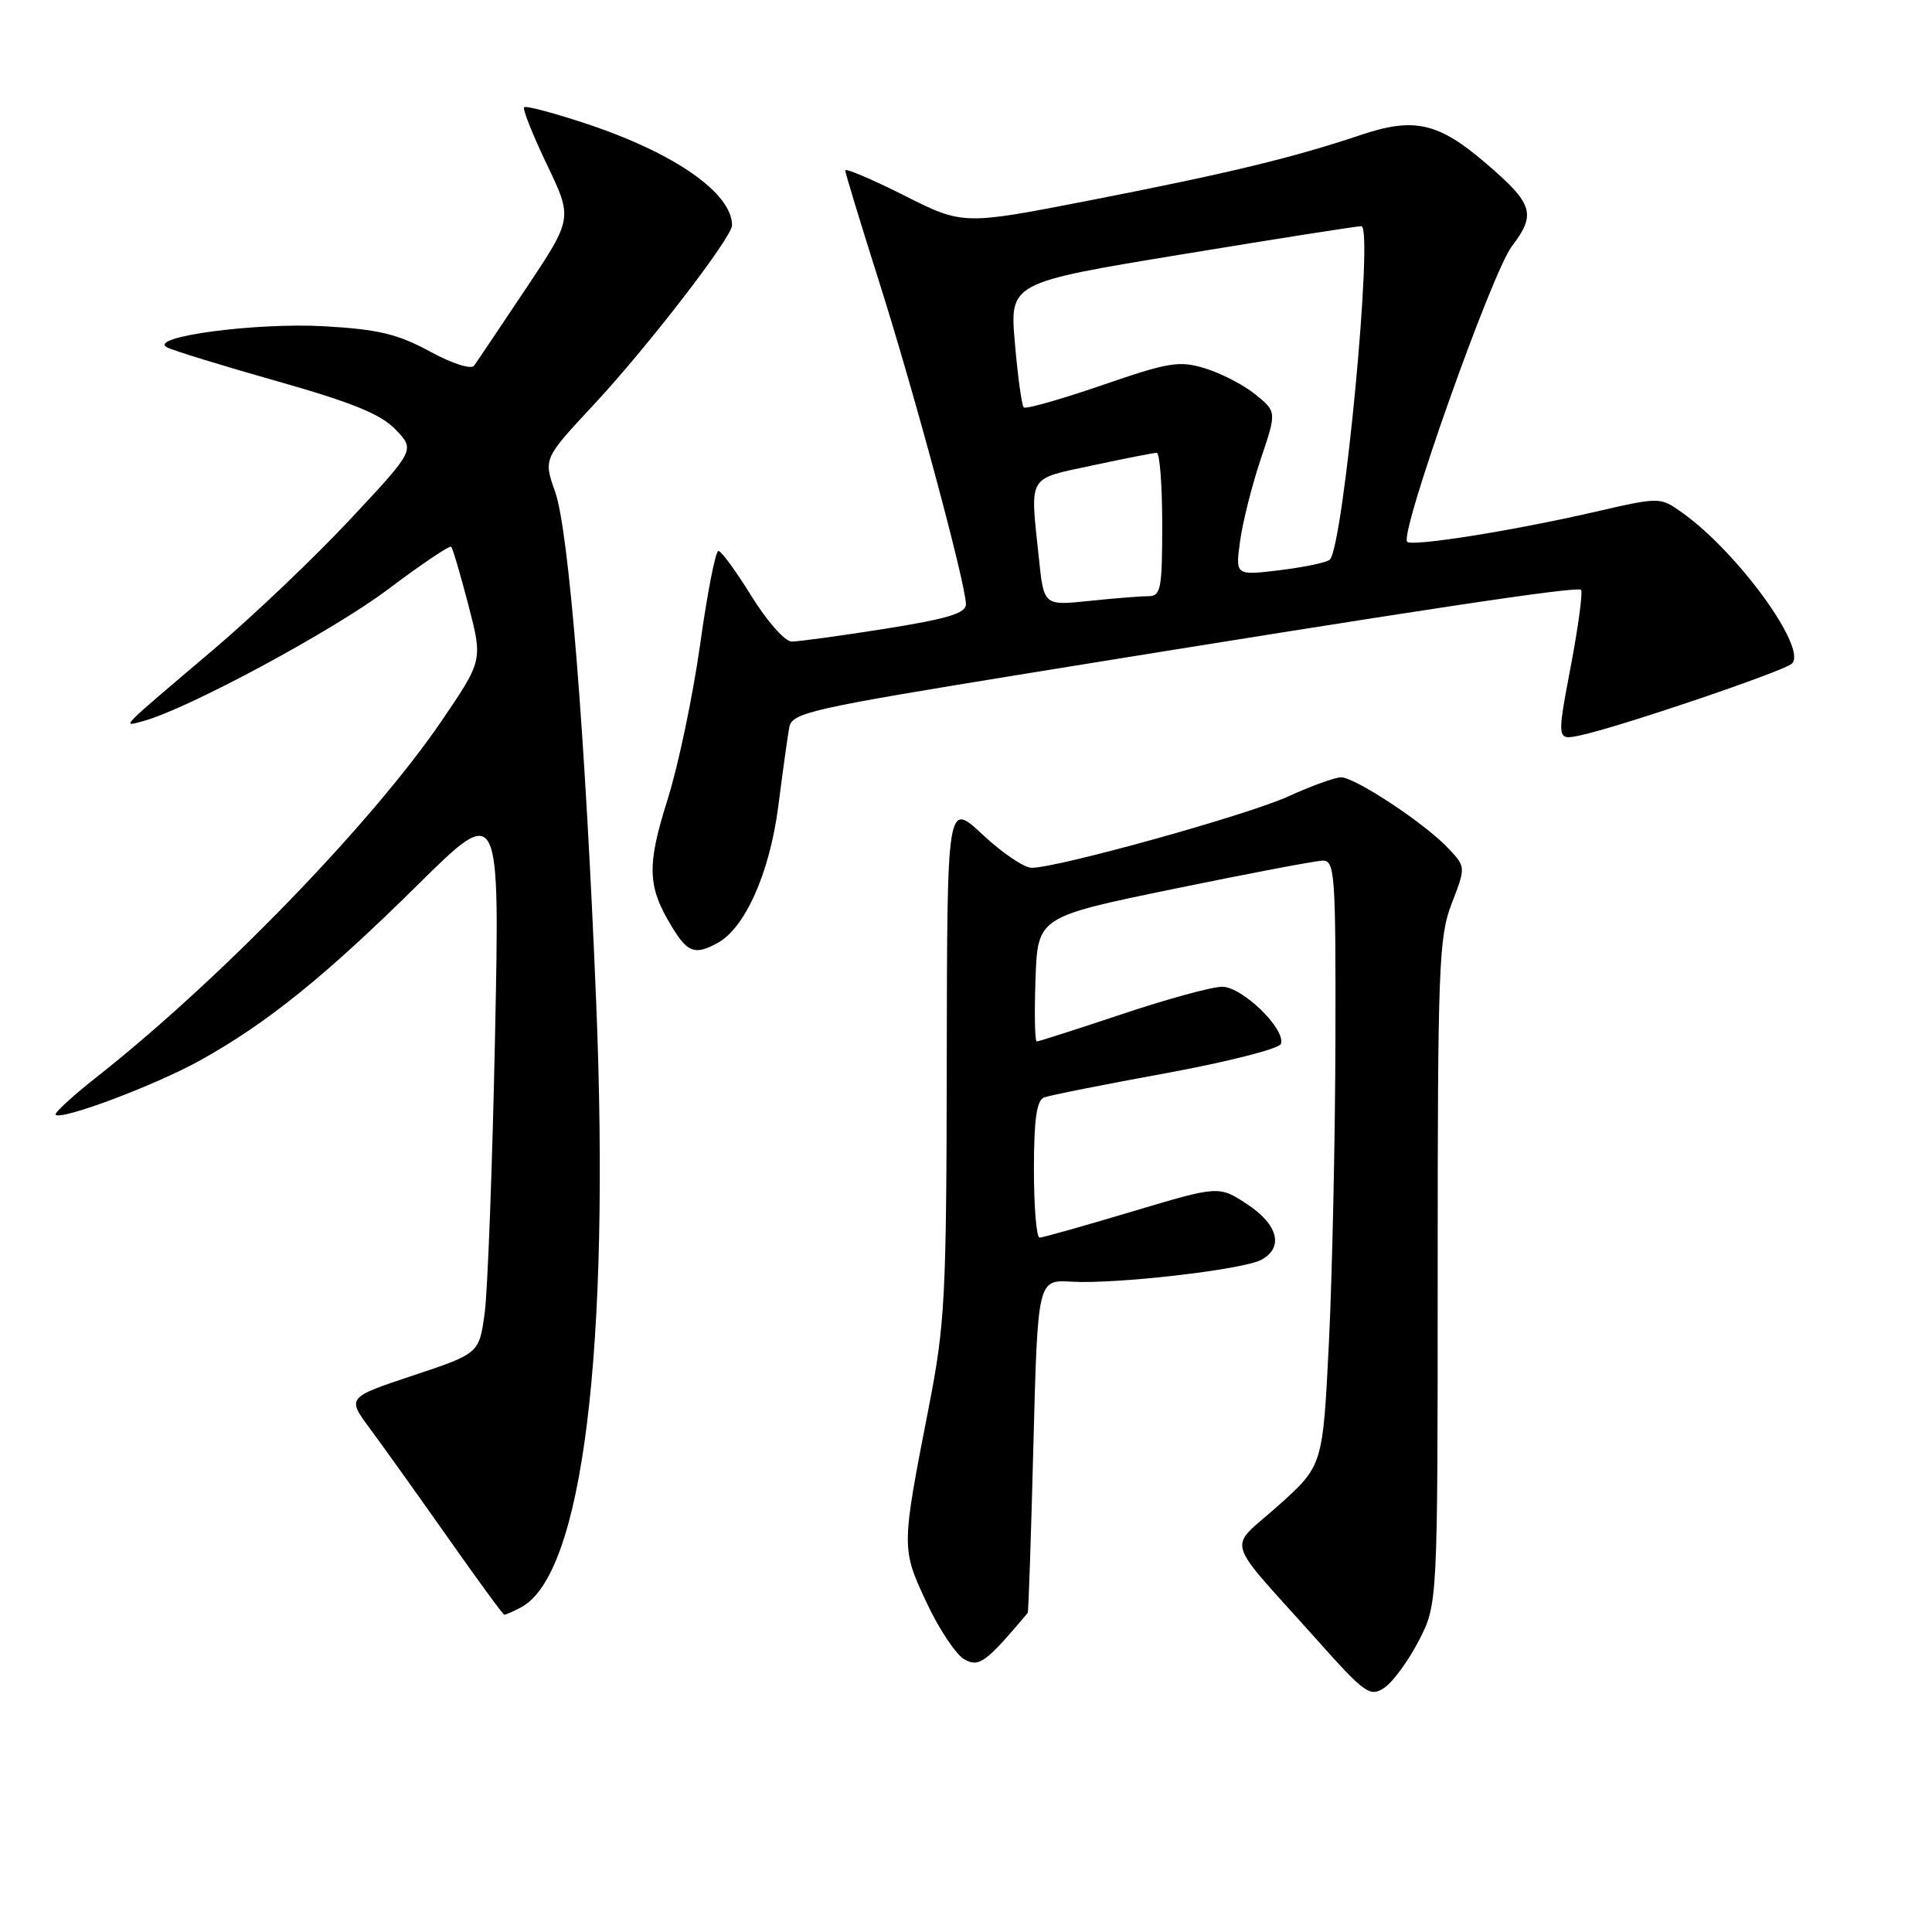 <?xml version="1.0" encoding="UTF-8" standalone="no"?>
<!DOCTYPE svg PUBLIC "-//W3C//DTD SVG 1.1//EN" "http://www.w3.org/Graphics/SVG/1.1/DTD/svg11.dtd" >
<svg xmlns="http://www.w3.org/2000/svg" xmlns:xlink="http://www.w3.org/1999/xlink" version="1.1" viewBox="0 0 256 256">
 <g >
 <path fill="currentColor"
d=" M 188.00 217.40 C 190.50 212.55 190.50 212.55 190.50 168.52 C 190.50 127.95 190.65 124.12 192.37 119.69 C 194.23 114.87 194.23 114.87 191.89 112.39 C 188.84 109.13 179.56 103.00 177.70 103.00 C 176.90 103.00 173.77 104.13 170.75 105.51 C 165.37 107.98 140.24 114.97 136.71 114.99 C 135.72 115.00 132.80 113.02 130.21 110.60 C 125.50 106.19 125.50 106.19 125.45 140.35 C 125.41 171.94 125.23 175.40 123.06 186.50 C 119.41 205.22 119.42 205.15 122.80 212.40 C 124.46 215.94 126.72 219.31 127.82 219.90 C 129.76 220.94 130.63 220.30 136.18 213.72 C 136.28 213.60 136.62 203.61 136.93 191.53 C 137.50 169.56 137.50 169.56 142.00 169.83 C 147.86 170.18 164.67 168.24 167.11 166.94 C 170.14 165.32 169.37 162.27 165.25 159.56 C 161.50 157.10 161.50 157.10 150.00 160.54 C 143.68 162.43 138.16 163.99 137.75 163.99 C 137.34 164.00 137.00 159.94 137.00 154.97 C 137.00 148.35 137.36 145.80 138.34 145.42 C 139.07 145.14 146.35 143.69 154.51 142.20 C 162.67 140.70 169.51 138.96 169.73 138.32 C 170.38 136.36 164.61 130.75 161.94 130.75 C 160.60 130.75 154.63 132.38 148.67 134.38 C 142.71 136.37 137.63 138.00 137.38 138.00 C 137.12 138.00 137.05 134.29 137.21 129.75 C 137.50 121.50 137.50 121.50 155.50 117.79 C 165.40 115.75 174.29 114.06 175.25 114.04 C 176.87 114.00 177.00 115.76 176.95 137.75 C 176.92 150.81 176.53 168.86 176.09 177.85 C 175.28 194.21 175.28 194.21 169.39 199.49 C 162.62 205.56 161.96 203.25 174.44 217.22 C 180.90 224.46 181.52 224.90 183.44 223.63 C 184.57 222.87 186.62 220.07 188.00 217.40 Z  M 69.06 212.97 C 77.21 208.61 80.88 178.91 78.99 132.61 C 77.54 97.20 75.38 70.29 73.55 65.14 C 72.01 60.78 72.01 60.78 78.66 53.64 C 85.82 45.96 97.00 31.45 97.00 29.85 C 97.00 25.60 89.42 20.30 77.80 16.43 C 73.44 14.98 69.68 13.98 69.45 14.21 C 69.22 14.44 70.58 17.85 72.46 21.79 C 75.89 28.94 75.89 28.94 69.70 38.22 C 66.29 43.32 63.20 47.93 62.82 48.45 C 62.43 48.99 59.95 48.20 56.94 46.56 C 52.71 44.26 50.11 43.64 42.97 43.23 C 33.87 42.72 19.55 44.63 22.12 46.02 C 22.88 46.43 29.43 48.45 36.68 50.50 C 46.69 53.34 50.47 54.88 52.42 56.92 C 55.00 59.61 55.00 59.61 46.48 68.73 C 41.80 73.75 33.59 81.57 28.24 86.11 C 15.56 96.86 16.07 96.34 19.00 95.54 C 24.89 93.94 44.13 83.58 51.45 78.06 C 55.83 74.77 59.58 72.24 59.78 72.45 C 59.99 72.65 61.01 76.12 62.06 80.16 C 63.97 87.50 63.97 87.50 58.53 95.50 C 49.38 108.95 29.16 129.84 12.74 142.77 C 9.57 145.27 7.16 147.49 7.37 147.71 C 8.15 148.48 20.61 143.79 26.55 140.49 C 35.38 135.58 43.13 129.33 55.36 117.24 C 66.23 106.50 66.23 106.50 65.59 137.50 C 65.24 154.55 64.62 170.94 64.23 173.92 C 63.50 179.34 63.50 179.34 54.73 182.26 C 45.96 185.18 45.96 185.18 49.05 189.34 C 50.75 191.63 55.37 198.10 59.32 203.71 C 63.27 209.33 66.64 213.94 66.82 213.96 C 66.99 213.98 68.00 213.53 69.06 212.97 Z  M 95.03 124.98 C 98.71 123.02 101.98 115.68 103.12 106.88 C 103.71 102.27 104.37 97.55 104.58 96.39 C 104.94 94.43 107.22 93.92 136.73 89.13 C 188.50 80.74 208.98 77.65 209.49 78.16 C 209.75 78.42 209.14 83.01 208.12 88.37 C 206.28 98.10 206.28 98.10 209.39 97.44 C 214.45 96.38 236.42 88.93 237.44 87.93 C 239.52 85.91 230.25 73.16 222.90 67.93 C 219.97 65.84 219.97 65.84 211.23 67.85 C 200.44 70.33 187.12 72.45 186.46 71.79 C 185.40 70.73 197.66 36.14 200.33 32.63 C 203.59 28.36 203.17 27.01 196.87 21.62 C 190.58 16.23 187.39 15.51 180.35 17.87 C 171.28 20.91 162.94 22.93 144.56 26.52 C 127.61 29.83 127.61 29.83 119.81 25.90 C 115.51 23.74 112.00 22.25 112.00 22.58 C 112.00 22.91 114.02 29.55 116.49 37.34 C 121.17 52.10 127.97 77.37 127.99 80.06 C 128.00 81.26 125.59 81.99 117.25 83.32 C 111.34 84.25 105.78 85.02 104.89 85.01 C 104.01 85.00 101.62 82.30 99.58 79.00 C 97.54 75.70 95.57 73.00 95.19 73.00 C 94.81 73.00 93.72 78.58 92.77 85.40 C 91.81 92.22 89.87 101.47 88.45 105.97 C 85.68 114.73 85.78 117.46 89.02 122.79 C 91.11 126.23 92.06 126.58 95.03 124.98 Z  M 137.66 73.98 C 136.48 62.77 136.03 63.55 144.77 61.67 C 149.05 60.75 152.87 60.00 153.27 60.00 C 153.67 60.00 154.00 64.28 154.00 69.50 C 154.00 78.08 153.82 79.00 152.15 79.00 C 151.13 79.00 147.60 79.28 144.30 79.63 C 138.31 80.25 138.31 80.25 137.66 73.98 Z  M 164.32 71.68 C 164.67 69.15 165.90 64.26 167.06 60.82 C 169.17 54.55 169.17 54.55 166.34 52.26 C 164.78 51.00 161.78 49.45 159.68 48.81 C 156.25 47.76 154.88 47.99 146.00 51.05 C 140.57 52.92 135.91 54.24 135.65 53.98 C 135.39 53.72 134.86 49.89 134.48 45.48 C 133.78 37.46 133.78 37.46 156.64 33.70 C 169.21 31.63 179.90 29.95 180.39 29.97 C 182.04 30.03 178.02 72.44 176.20 74.16 C 175.82 74.53 172.84 75.15 169.60 75.55 C 163.69 76.27 163.69 76.27 164.32 71.68 Z "/>
</g>
</svg>